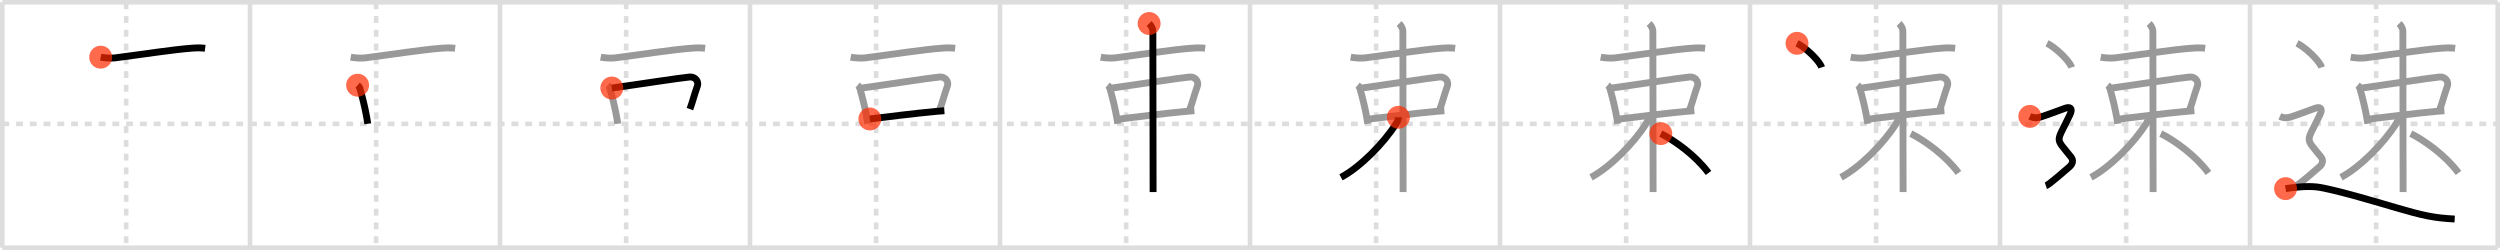 <svg width="1090px" height="109px" viewBox="0 0 1090 109" xmlns="http://www.w3.org/2000/svg" xmlns:xlink="http://www.w3.org/1999/xlink" xml:space="preserve" version="1.1"  baseProfile="full">
<line x1="1" y1="1" x2="1089" y2="1" style="stroke:#ddd;stroke-width:2" />
<line x1="1" y1="1" x2="1" y2="108" style="stroke:#ddd;stroke-width:2" />
<line x1="1" y1="108" x2="1089" y2="108" style="stroke:#ddd;stroke-width:2" />
<line x1="1089" y1="1" x2="1089" y2="108" style="stroke:#ddd;stroke-width:2" />
<line x1="109" y1="1" x2="109" y2="108" style="stroke:#ddd;stroke-width:2" />
<line x1="218" y1="1" x2="218" y2="108" style="stroke:#ddd;stroke-width:2" />
<line x1="327" y1="1" x2="327" y2="108" style="stroke:#ddd;stroke-width:2" />
<line x1="436" y1="1" x2="436" y2="108" style="stroke:#ddd;stroke-width:2" />
<line x1="545" y1="1" x2="545" y2="108" style="stroke:#ddd;stroke-width:2" />
<line x1="654" y1="1" x2="654" y2="108" style="stroke:#ddd;stroke-width:2" />
<line x1="763" y1="1" x2="763" y2="108" style="stroke:#ddd;stroke-width:2" />
<line x1="872" y1="1" x2="872" y2="108" style="stroke:#ddd;stroke-width:2" />
<line x1="981" y1="1" x2="981" y2="108" style="stroke:#ddd;stroke-width:2" />
<line x1="1" y1="54" x2="1089" y2="54" style="stroke:#ddd;stroke-width:2;stroke-dasharray:3 3" />
<line x1="55" y1="1" x2="55" y2="108" style="stroke:#ddd;stroke-width:2;stroke-dasharray:3 3" />
<line x1="164" y1="1" x2="164" y2="108" style="stroke:#ddd;stroke-width:2;stroke-dasharray:3 3" />
<line x1="273" y1="1" x2="273" y2="108" style="stroke:#ddd;stroke-width:2;stroke-dasharray:3 3" />
<line x1="382" y1="1" x2="382" y2="108" style="stroke:#ddd;stroke-width:2;stroke-dasharray:3 3" />
<line x1="491" y1="1" x2="491" y2="108" style="stroke:#ddd;stroke-width:2;stroke-dasharray:3 3" />
<line x1="600" y1="1" x2="600" y2="108" style="stroke:#ddd;stroke-width:2;stroke-dasharray:3 3" />
<line x1="709" y1="1" x2="709" y2="108" style="stroke:#ddd;stroke-width:2;stroke-dasharray:3 3" />
<line x1="818" y1="1" x2="818" y2="108" style="stroke:#ddd;stroke-width:2;stroke-dasharray:3 3" />
<line x1="927" y1="1" x2="927" y2="108" style="stroke:#ddd;stroke-width:2;stroke-dasharray:3 3" />
<line x1="1036" y1="1" x2="1036" y2="108" style="stroke:#ddd;stroke-width:2;stroke-dasharray:3 3" />
<path d="M43.9,24.93c1.61,0.32,4.56,0.52,6.16,0.32c10.94-1.38,25.06-3.63,33.76-4.26c2.67-0.19,4.29-0.1,5.62,0.06" style="fill:none;stroke:black;stroke-width:3" />
<circle cx="43.9" cy="24.93" r="5" stroke-width="0" fill="#FF2A00" opacity="0.7" />
<path d="M152.9,24.93c1.61,0.32,4.56,0.52,6.16,0.32c10.94-1.38,25.06-3.63,33.76-4.26c2.67-0.19,4.29-0.1,5.62,0.06" style="fill:none;stroke:#999;stroke-width:3" />
<path d="M155.92,37.15c0.65,0.53,1.04,1.21,1.16,2.03c0.91,3.16,2.09,7.83,2.87,12.3c0.15,0.84,0.28,1.68,0.39,2.49" style="fill:none;stroke:black;stroke-width:3" />
<circle cx="155.92" cy="37.15" r="5" stroke-width="0" fill="#FF2A00" opacity="0.7" />
<path d="M261.9,24.93c1.61,0.32,4.56,0.52,6.16,0.32c10.94-1.38,25.06-3.63,33.76-4.26c2.67-0.19,4.29-0.1,5.62,0.06" style="fill:none;stroke:#999;stroke-width:3" />
<path d="M264.92,37.15c0.65,0.53,1.04,1.21,1.16,2.03c0.91,3.16,2.09,7.83,2.87,12.3c0.15,0.84,0.28,1.68,0.39,2.49" style="fill:none;stroke:#999;stroke-width:3" />
<path d="M266.75,38.38c10.06-1.37,30.05-4.49,33.98-4.81c2.45-0.2,4,2.05,3.35,3.89c-1.73,4.92-1.9,6.34-3.28,10.1" style="fill:none;stroke:black;stroke-width:3" />
<circle cx="266.75" cy="38.38" r="5" stroke-width="0" fill="#FF2A00" opacity="0.7" />
<path d="M370.9,24.93c1.61,0.32,4.56,0.52,6.16,0.32c10.94-1.38,25.06-3.63,33.76-4.26c2.67-0.19,4.29-0.1,5.62,0.06" style="fill:none;stroke:#999;stroke-width:3" />
<path d="M373.92,37.15c0.65,0.53,1.04,1.21,1.16,2.03c0.91,3.16,2.09,7.83,2.87,12.3c0.15,0.84,0.28,1.68,0.39,2.49" style="fill:none;stroke:#999;stroke-width:3" />
<path d="M375.75,38.38c10.06-1.37,30.05-4.49,33.98-4.81c2.45-0.2,4,2.05,3.35,3.89c-1.73,4.92-1.9,6.34-3.28,10.1" style="fill:none;stroke:#999;stroke-width:3" />
<path d="M379.25,51.87c8.54-1.06,19.98-2.47,29.02-3.32c1.23-0.12,2.39-0.21,3.48-0.28" style="fill:none;stroke:black;stroke-width:3" />
<circle cx="379.25" cy="51.87" r="5" stroke-width="0" fill="#FF2A00" opacity="0.7" />
<path d="M479.9,24.93c1.61,0.32,4.56,0.52,6.16,0.32c10.94-1.38,25.06-3.63,33.76-4.26c2.67-0.19,4.29-0.1,5.62,0.06" style="fill:none;stroke:#999;stroke-width:3" />
<path d="M482.92,37.15c0.65,0.53,1.04,1.21,1.16,2.03c0.91,3.16,2.09,7.83,2.87,12.3c0.15,0.84,0.28,1.68,0.39,2.49" style="fill:none;stroke:#999;stroke-width:3" />
<path d="M484.75,38.38c10.06-1.37,30.05-4.49,33.98-4.81c2.45-0.2,4,2.05,3.35,3.89c-1.73,4.92-1.9,6.34-3.28,10.1" style="fill:none;stroke:#999;stroke-width:3" />
<path d="M488.25,51.87c8.54-1.06,19.98-2.47,29.02-3.32c1.23-0.12,2.39-0.21,3.48-0.28" style="fill:none;stroke:#999;stroke-width:3" />
<path d="M501.02,10.25c0.99,0.99,1.63,2.36,1.63,3.22c0,3.01,0.06,44.48,0.09,62.53c0,3.85,0.01,6.63,0.01,7.75" style="fill:none;stroke:black;stroke-width:3" />
<circle cx="501.02" cy="10.25" r="5" stroke-width="0" fill="#FF2A00" opacity="0.7" />
<path d="M588.9,24.93c1.61,0.32,4.56,0.52,6.16,0.32c10.94-1.38,25.06-3.63,33.76-4.26c2.67-0.19,4.29-0.1,5.62,0.06" style="fill:none;stroke:#999;stroke-width:3" />
<path d="M591.92,37.15c0.65,0.53,1.04,1.21,1.16,2.03c0.91,3.16,2.09,7.83,2.87,12.3c0.15,0.84,0.28,1.68,0.39,2.49" style="fill:none;stroke:#999;stroke-width:3" />
<path d="M593.75,38.38c10.06-1.37,30.05-4.49,33.98-4.81c2.45-0.2,4,2.05,3.35,3.89c-1.73,4.92-1.9,6.34-3.28,10.1" style="fill:none;stroke:#999;stroke-width:3" />
<path d="M597.25,51.87c8.54-1.06,19.98-2.47,29.02-3.32c1.23-0.12,2.39-0.21,3.48-0.28" style="fill:none;stroke:#999;stroke-width:3" />
<path d="M610.02,10.25c0.99,0.99,1.63,2.36,1.63,3.22c0,3.01,0.06,44.48,0.09,62.53c0,3.85,0.01,6.63,0.01,7.75" style="fill:none;stroke:#999;stroke-width:3" />
<path d="M609.7,51.13c0,0.87-0.34,1.75-1,2.8c-5.36,8.49-15.63,18.92-24.03,23.39" style="fill:none;stroke:black;stroke-width:3" />
<circle cx="609.7" cy="51.13" r="5" stroke-width="0" fill="#FF2A00" opacity="0.7" />
<path d="M697.9,24.93c1.61,0.32,4.56,0.52,6.16,0.32c10.94-1.38,25.06-3.63,33.76-4.26c2.67-0.19,4.29-0.1,5.62,0.06" style="fill:none;stroke:#999;stroke-width:3" />
<path d="M700.92,37.15c0.65,0.53,1.04,1.21,1.16,2.03c0.91,3.16,2.09,7.83,2.87,12.3c0.15,0.84,0.28,1.68,0.39,2.49" style="fill:none;stroke:#999;stroke-width:3" />
<path d="M702.75,38.38c10.06-1.37,30.05-4.49,33.98-4.81c2.45-0.2,4,2.05,3.35,3.89c-1.73,4.92-1.9,6.34-3.28,10.1" style="fill:none;stroke:#999;stroke-width:3" />
<path d="M706.25,51.87c8.54-1.06,19.98-2.47,29.02-3.32c1.23-0.12,2.39-0.21,3.48-0.28" style="fill:none;stroke:#999;stroke-width:3" />
<path d="M719.02,10.25c0.99,0.99,1.63,2.36,1.63,3.22c0,3.01,0.06,44.48,0.09,62.53c0,3.85,0.01,6.63,0.01,7.75" style="fill:none;stroke:#999;stroke-width:3" />
<path d="M718.7,51.13c0,0.87-0.34,1.75-1,2.8c-5.36,8.49-15.63,18.92-24.03,23.39" style="fill:none;stroke:#999;stroke-width:3" />
<path d="M724.12,58.25c6,3,15.12,9.5,20.79,17.15" style="fill:none;stroke:black;stroke-width:3" />
<circle cx="724.12" cy="58.25" r="5" stroke-width="0" fill="#FF2A00" opacity="0.7" />
<path d="M806.9,24.93c1.61,0.32,4.56,0.52,6.16,0.32c10.94-1.38,25.06-3.63,33.76-4.26c2.67-0.19,4.29-0.1,5.62,0.06" style="fill:none;stroke:#999;stroke-width:3" />
<path d="M809.92,37.15c0.65,0.53,1.04,1.21,1.16,2.03c0.91,3.16,2.09,7.83,2.87,12.3c0.15,0.84,0.28,1.68,0.39,2.49" style="fill:none;stroke:#999;stroke-width:3" />
<path d="M811.75,38.38c10.06-1.37,30.05-4.49,33.98-4.81c2.45-0.2,4,2.05,3.35,3.89c-1.73,4.92-1.9,6.34-3.28,10.1" style="fill:none;stroke:#999;stroke-width:3" />
<path d="M815.25,51.87c8.54-1.06,19.98-2.47,29.02-3.32c1.23-0.12,2.39-0.21,3.48-0.28" style="fill:none;stroke:#999;stroke-width:3" />
<path d="M828.02,10.25c0.99,0.99,1.63,2.36,1.63,3.22c0,3.01,0.06,44.48,0.09,62.53c0,3.85,0.01,6.63,0.01,7.75" style="fill:none;stroke:#999;stroke-width:3" />
<path d="M827.7,51.13c0,0.87-0.34,1.75-1,2.8c-5.36,8.49-15.63,18.92-24.03,23.39" style="fill:none;stroke:#999;stroke-width:3" />
<path d="M833.12,58.25c6,3,15.12,9.5,20.79,17.15" style="fill:none;stroke:#999;stroke-width:3" />
<path d="M783.5,18.88c3.79,1.85,9.8,7.62,10.75,10.51" style="fill:none;stroke:black;stroke-width:3" />
<circle cx="783.5" cy="18.88" r="5" stroke-width="0" fill="#FF2A00" opacity="0.7" />
<path d="M915.9,24.93c1.61,0.32,4.56,0.52,6.16,0.32c10.94-1.38,25.06-3.63,33.76-4.26c2.67-0.19,4.29-0.1,5.62,0.06" style="fill:none;stroke:#999;stroke-width:3" />
<path d="M918.92,37.15c0.65,0.53,1.04,1.21,1.16,2.03c0.91,3.16,2.09,7.83,2.87,12.3c0.15,0.84,0.28,1.68,0.39,2.49" style="fill:none;stroke:#999;stroke-width:3" />
<path d="M920.75,38.38c10.06-1.37,30.05-4.49,33.98-4.81c2.45-0.2,4,2.05,3.35,3.89c-1.73,4.92-1.9,6.34-3.28,10.1" style="fill:none;stroke:#999;stroke-width:3" />
<path d="M924.25,51.87c8.54-1.06,19.98-2.47,29.02-3.32c1.23-0.12,2.39-0.21,3.48-0.28" style="fill:none;stroke:#999;stroke-width:3" />
<path d="M937.02,10.25c0.99,0.99,1.63,2.36,1.63,3.22c0,3.01,0.06,44.48,0.09,62.53c0,3.85,0.01,6.63,0.01,7.75" style="fill:none;stroke:#999;stroke-width:3" />
<path d="M936.7,51.13c0,0.87-0.34,1.75-1,2.8c-5.36,8.49-15.63,18.92-24.03,23.39" style="fill:none;stroke:#999;stroke-width:3" />
<path d="M942.12,58.25c6,3,15.12,9.5,20.79,17.15" style="fill:none;stroke:#999;stroke-width:3" />
<path d="M892.5,18.88c3.79,1.85,9.8,7.62,10.75,10.51" style="fill:none;stroke:#999;stroke-width:3" />
<path d="M885.0,50.75c2.25,1,3.75,0.5,4.75,0.25s9.02-3.2,10.5-3.75c2.38-0.88,3.6-0.08,2.25,2.75c-6.12,12.88-6.62,9.5,0.5,18.5c1.04,1.31,0.75,3-0.75,4.25S893.5,80.5,892.0,81" style="fill:none;stroke:black;stroke-width:3" />
<circle cx="885.0" cy="50.75" r="5" stroke-width="0" fill="#FF2A00" opacity="0.7" />
<path d="M1024.9,24.93c1.61,0.32,4.56,0.52,6.16,0.32c10.94-1.38,25.06-3.63,33.76-4.26c2.67-0.19,4.29-0.1,5.62,0.06" style="fill:none;stroke:#999;stroke-width:3" />
<path d="M1027.92,37.15c0.65,0.53,1.04,1.21,1.16,2.03c0.91,3.16,2.09,7.83,2.87,12.3c0.15,0.84,0.28,1.68,0.39,2.49" style="fill:none;stroke:#999;stroke-width:3" />
<path d="M1029.75,38.38c10.06-1.37,30.05-4.49,33.98-4.81c2.45-0.2,4,2.05,3.35,3.89c-1.73,4.92-1.9,6.34-3.28,10.1" style="fill:none;stroke:#999;stroke-width:3" />
<path d="M1033.25,51.87c8.54-1.06,19.98-2.47,29.02-3.32c1.23-0.12,2.39-0.21,3.48-0.28" style="fill:none;stroke:#999;stroke-width:3" />
<path d="M1046.02,10.25c0.99,0.99,1.63,2.36,1.63,3.22c0,3.01,0.06,44.48,0.09,62.53c0,3.85,0.01,6.63,0.01,7.75" style="fill:none;stroke:#999;stroke-width:3" />
<path d="M1045.7,51.13c0,0.87-0.34,1.75-1,2.8c-5.36,8.49-15.63,18.92-24.03,23.39" style="fill:none;stroke:#999;stroke-width:3" />
<path d="M1051.12,58.25c6,3,15.12,9.5,20.79,17.15" style="fill:none;stroke:#999;stroke-width:3" />
<path d="M1001.5,18.88c3.79,1.85,9.8,7.62,10.75,10.51" style="fill:none;stroke:#999;stroke-width:3" />
<path d="M994.0,50.75c2.25,1,3.75,0.5,4.75,0.25s9.02-3.2,10.5-3.75c2.38-0.88,3.6-0.08,2.25,2.75c-6.12,12.88-6.62,9.5,0.5,18.5c1.04,1.31,0.75,3-0.75,4.25S1002.5,80.5,1001.0,81" style="fill:none;stroke:#999;stroke-width:3" />
<path d="M996.5,82.25c3-0.5,8.92-1.24,13.5-0.75c7,0.75,30.07,7.71,34.5,9c12,3.5,16.5,4.5,25.75,5" style="fill:none;stroke:black;stroke-width:3" />
<circle cx="996.5" cy="82.25" r="5" stroke-width="0" fill="#FF2A00" opacity="0.7" />
</svg>